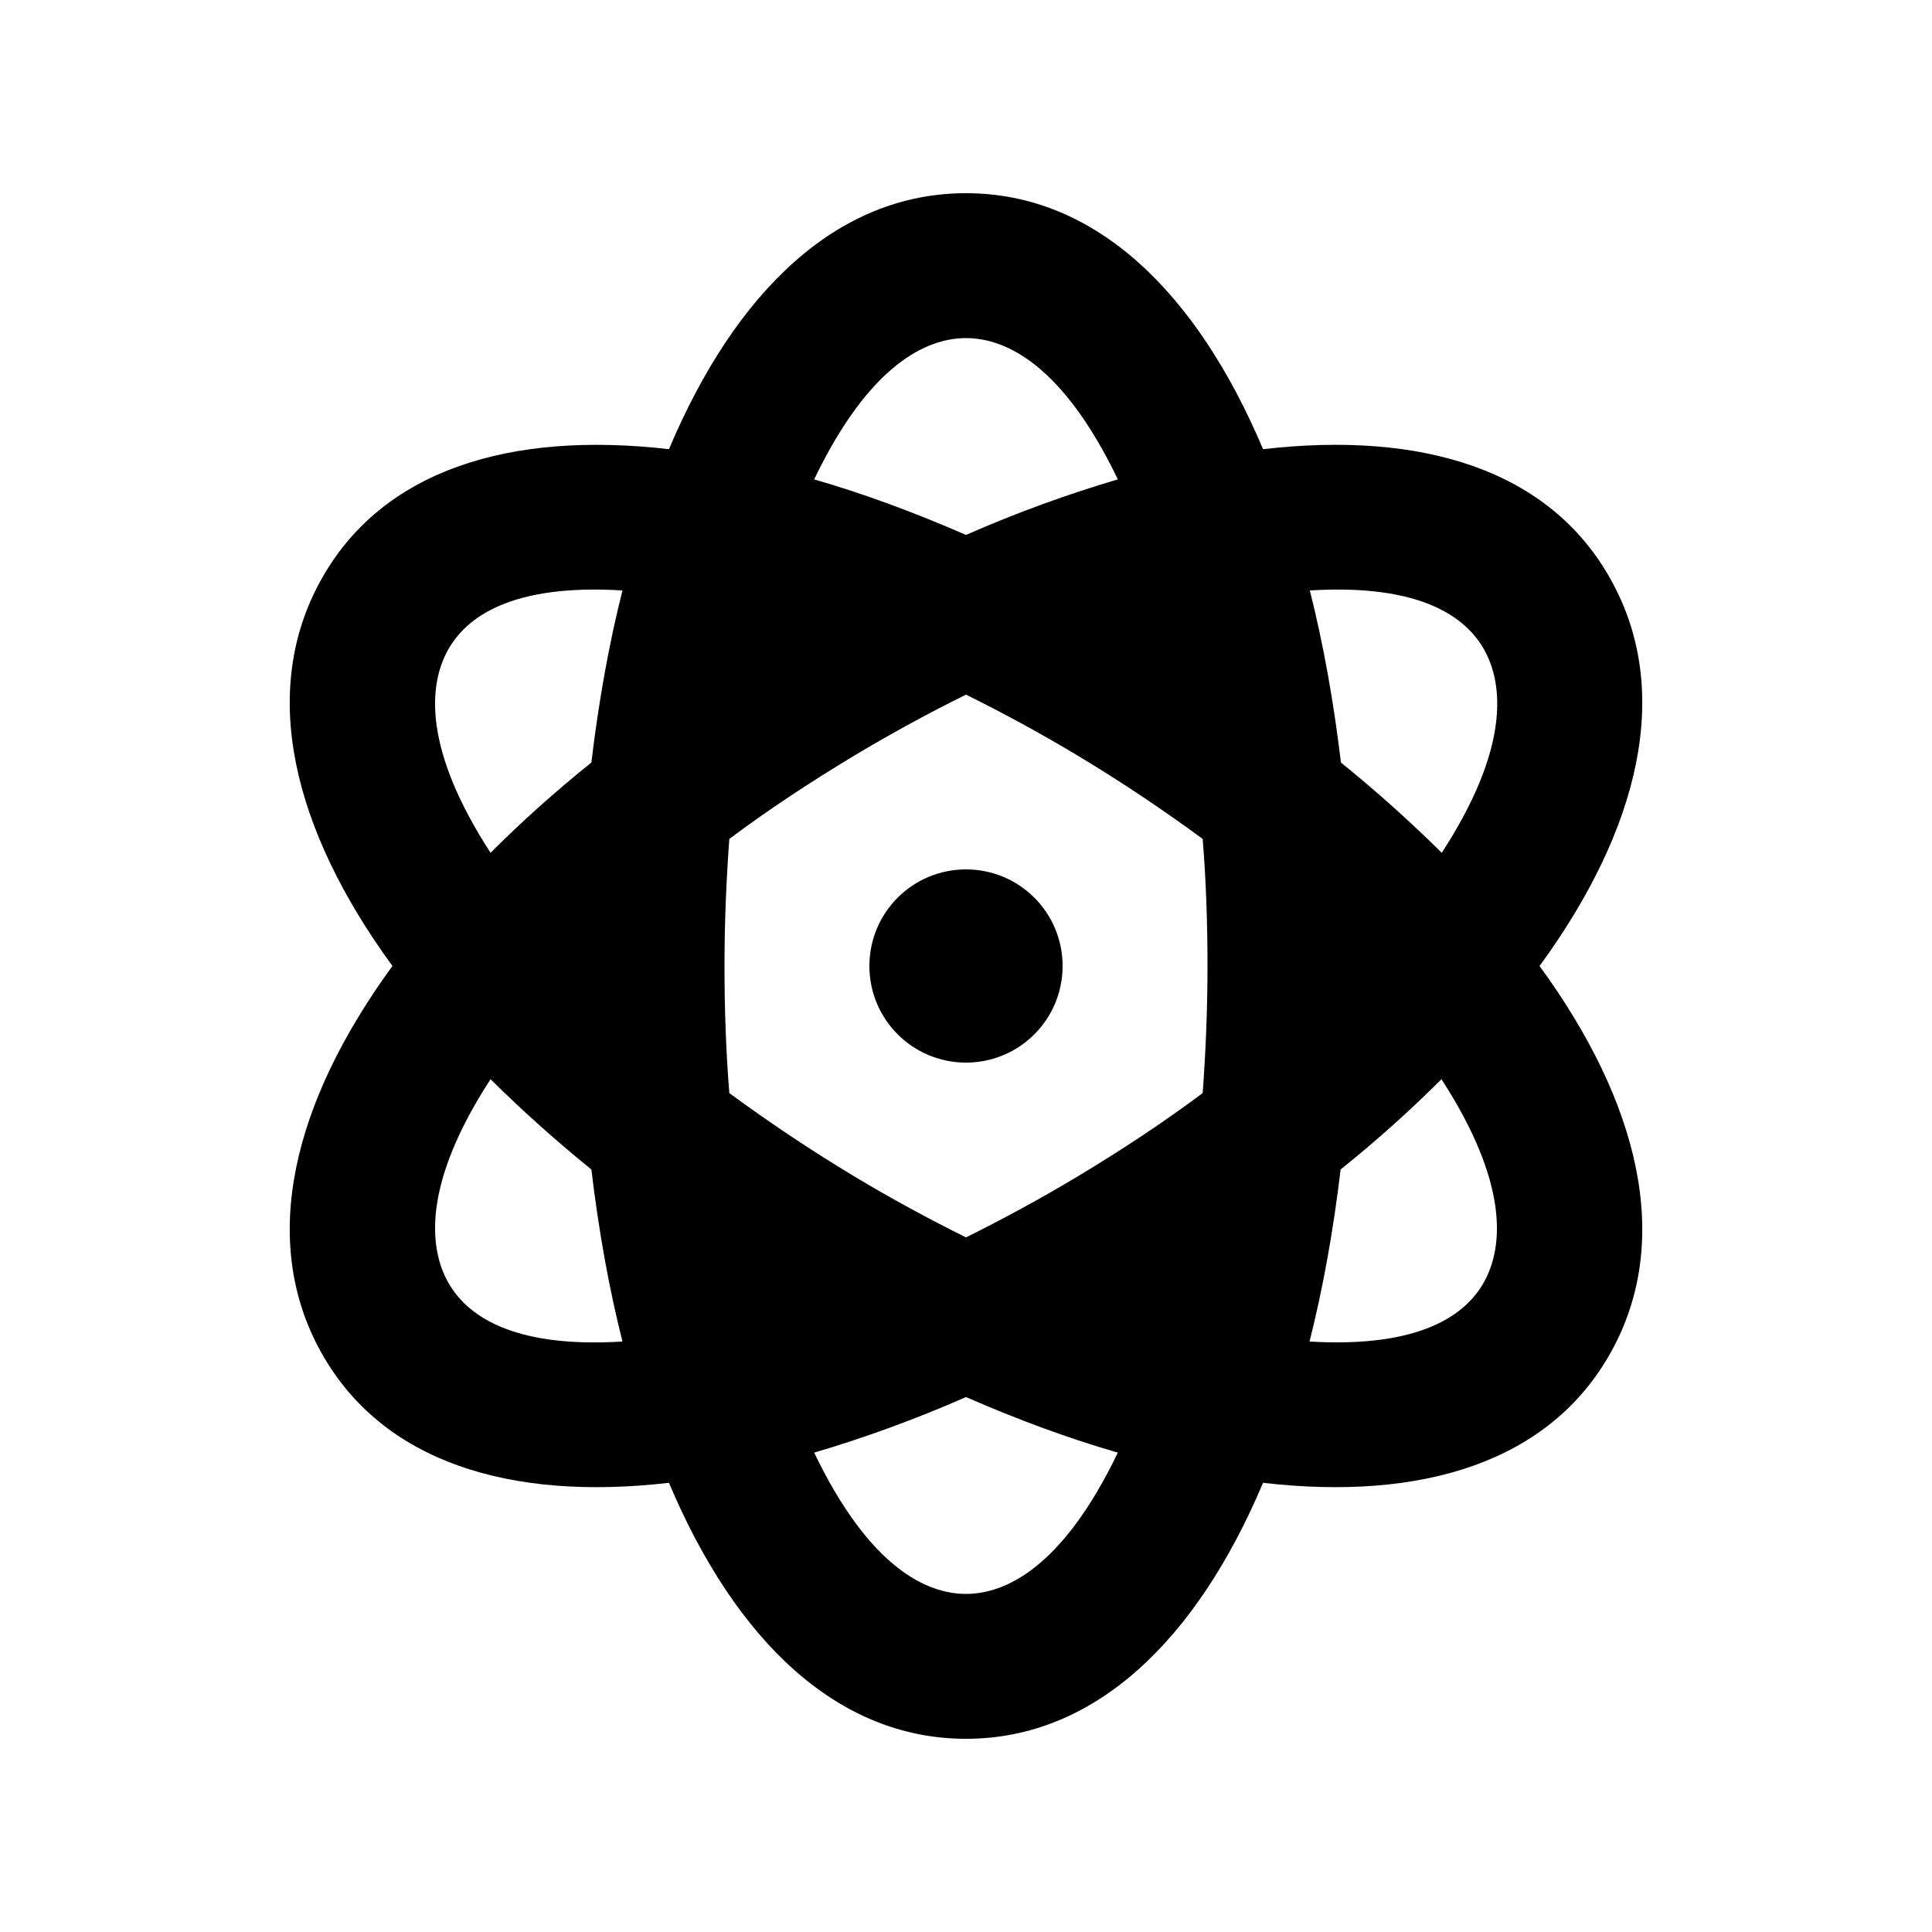 <svg xmlns="http://www.w3.org/2000/svg" viewBox="0 0 640 640"><!--! Font Awesome Pro 7.1.0 by @fontawesome - https://fontawesome.com License - https://fontawesome.com/license (Commercial License) Copyright 2025 Fonticons, Inc. --><path fill="currentColor" d="M370.3 481.2C354 476.5 337.2 470.3 320 462.8C302.9 470.3 286 476.4 269.7 481.2C288.1 519.5 307.1 528 320 528C332.9 528 351.9 519.5 370.3 481.2zM357 389.7C371.8 380.8 385.7 371.6 398.4 362.1C399.4 348.6 400 334.5 400 320C400 305.5 399.5 291.4 398.4 277.9C385.6 268.5 371.8 259.2 357 250.3C344.5 242.8 332.1 236.1 320 230.1C307.9 236.1 295.5 242.8 283 250.3C268.2 259.2 254.3 268.4 241.6 277.9C240.6 291.4 240 305.5 240 320C240 334.5 240.5 348.6 241.6 362.1C254.4 371.5 268.2 380.8 283 389.7C295.5 397.2 307.9 403.9 320 409.9C332.1 403.9 344.5 397.2 357 389.7zM477.5 357.5C467.3 367.7 456.2 377.7 444.1 387.4C441.7 407.5 438.3 426.6 433.8 444.4C471 446.6 485.7 435.3 491.6 424.7C498.1 413 499.8 391.9 477.5 357.5zM533.6 192C554.3 229.1 543 274.8 510 320C543 365.2 554.3 410.9 533.6 448C513.4 484.3 471.1 497.3 418.4 491.2C396.4 543.3 362.7 576 320 576C277.3 576 243.6 543.3 221.6 491.2C168.9 497.3 126.6 484.3 106.4 448C85.7 410.9 97 365.2 130 320C97 274.8 85.7 229.1 106.4 192C126.6 155.7 168.9 142.7 221.6 148.8C243.6 96.7 277.2 64 320 64C362.8 64 396.4 96.7 418.4 148.8C471.1 142.7 513.4 155.6 533.6 192zM148.4 424.7C154.3 435.3 169 446.7 206.2 444.4C201.7 426.6 198.3 407.5 195.9 387.4C183.9 377.7 172.7 367.6 162.5 357.5C140.2 391.8 141.9 413 148.4 424.7zM162.5 282.5C172.7 272.3 183.8 262.3 195.9 252.6C198.3 232.5 201.7 213.4 206.2 195.6C169 193.3 154.3 204.7 148.4 215.3C141.9 227 140.2 248.1 162.5 282.5zM320 177.2C337.1 169.7 354 163.6 370.3 158.8C351.9 120.5 332.9 112 320 112C307.1 112 288.1 120.5 269.7 158.8C286 163.5 302.8 169.7 320 177.2zM444.2 252.6C456.2 262.3 467.4 272.4 477.6 282.5C499.9 248.2 498.2 227 491.7 215.3C485.8 204.7 471.1 193.3 433.9 195.6C438.4 213.4 441.8 232.5 444.2 252.6zM320 288C337.7 288 352 302.3 352 320C352 337.7 337.7 352 320 352C302.3 352 288 337.7 288 320C288 302.3 302.3 288 320 288z"/></svg>